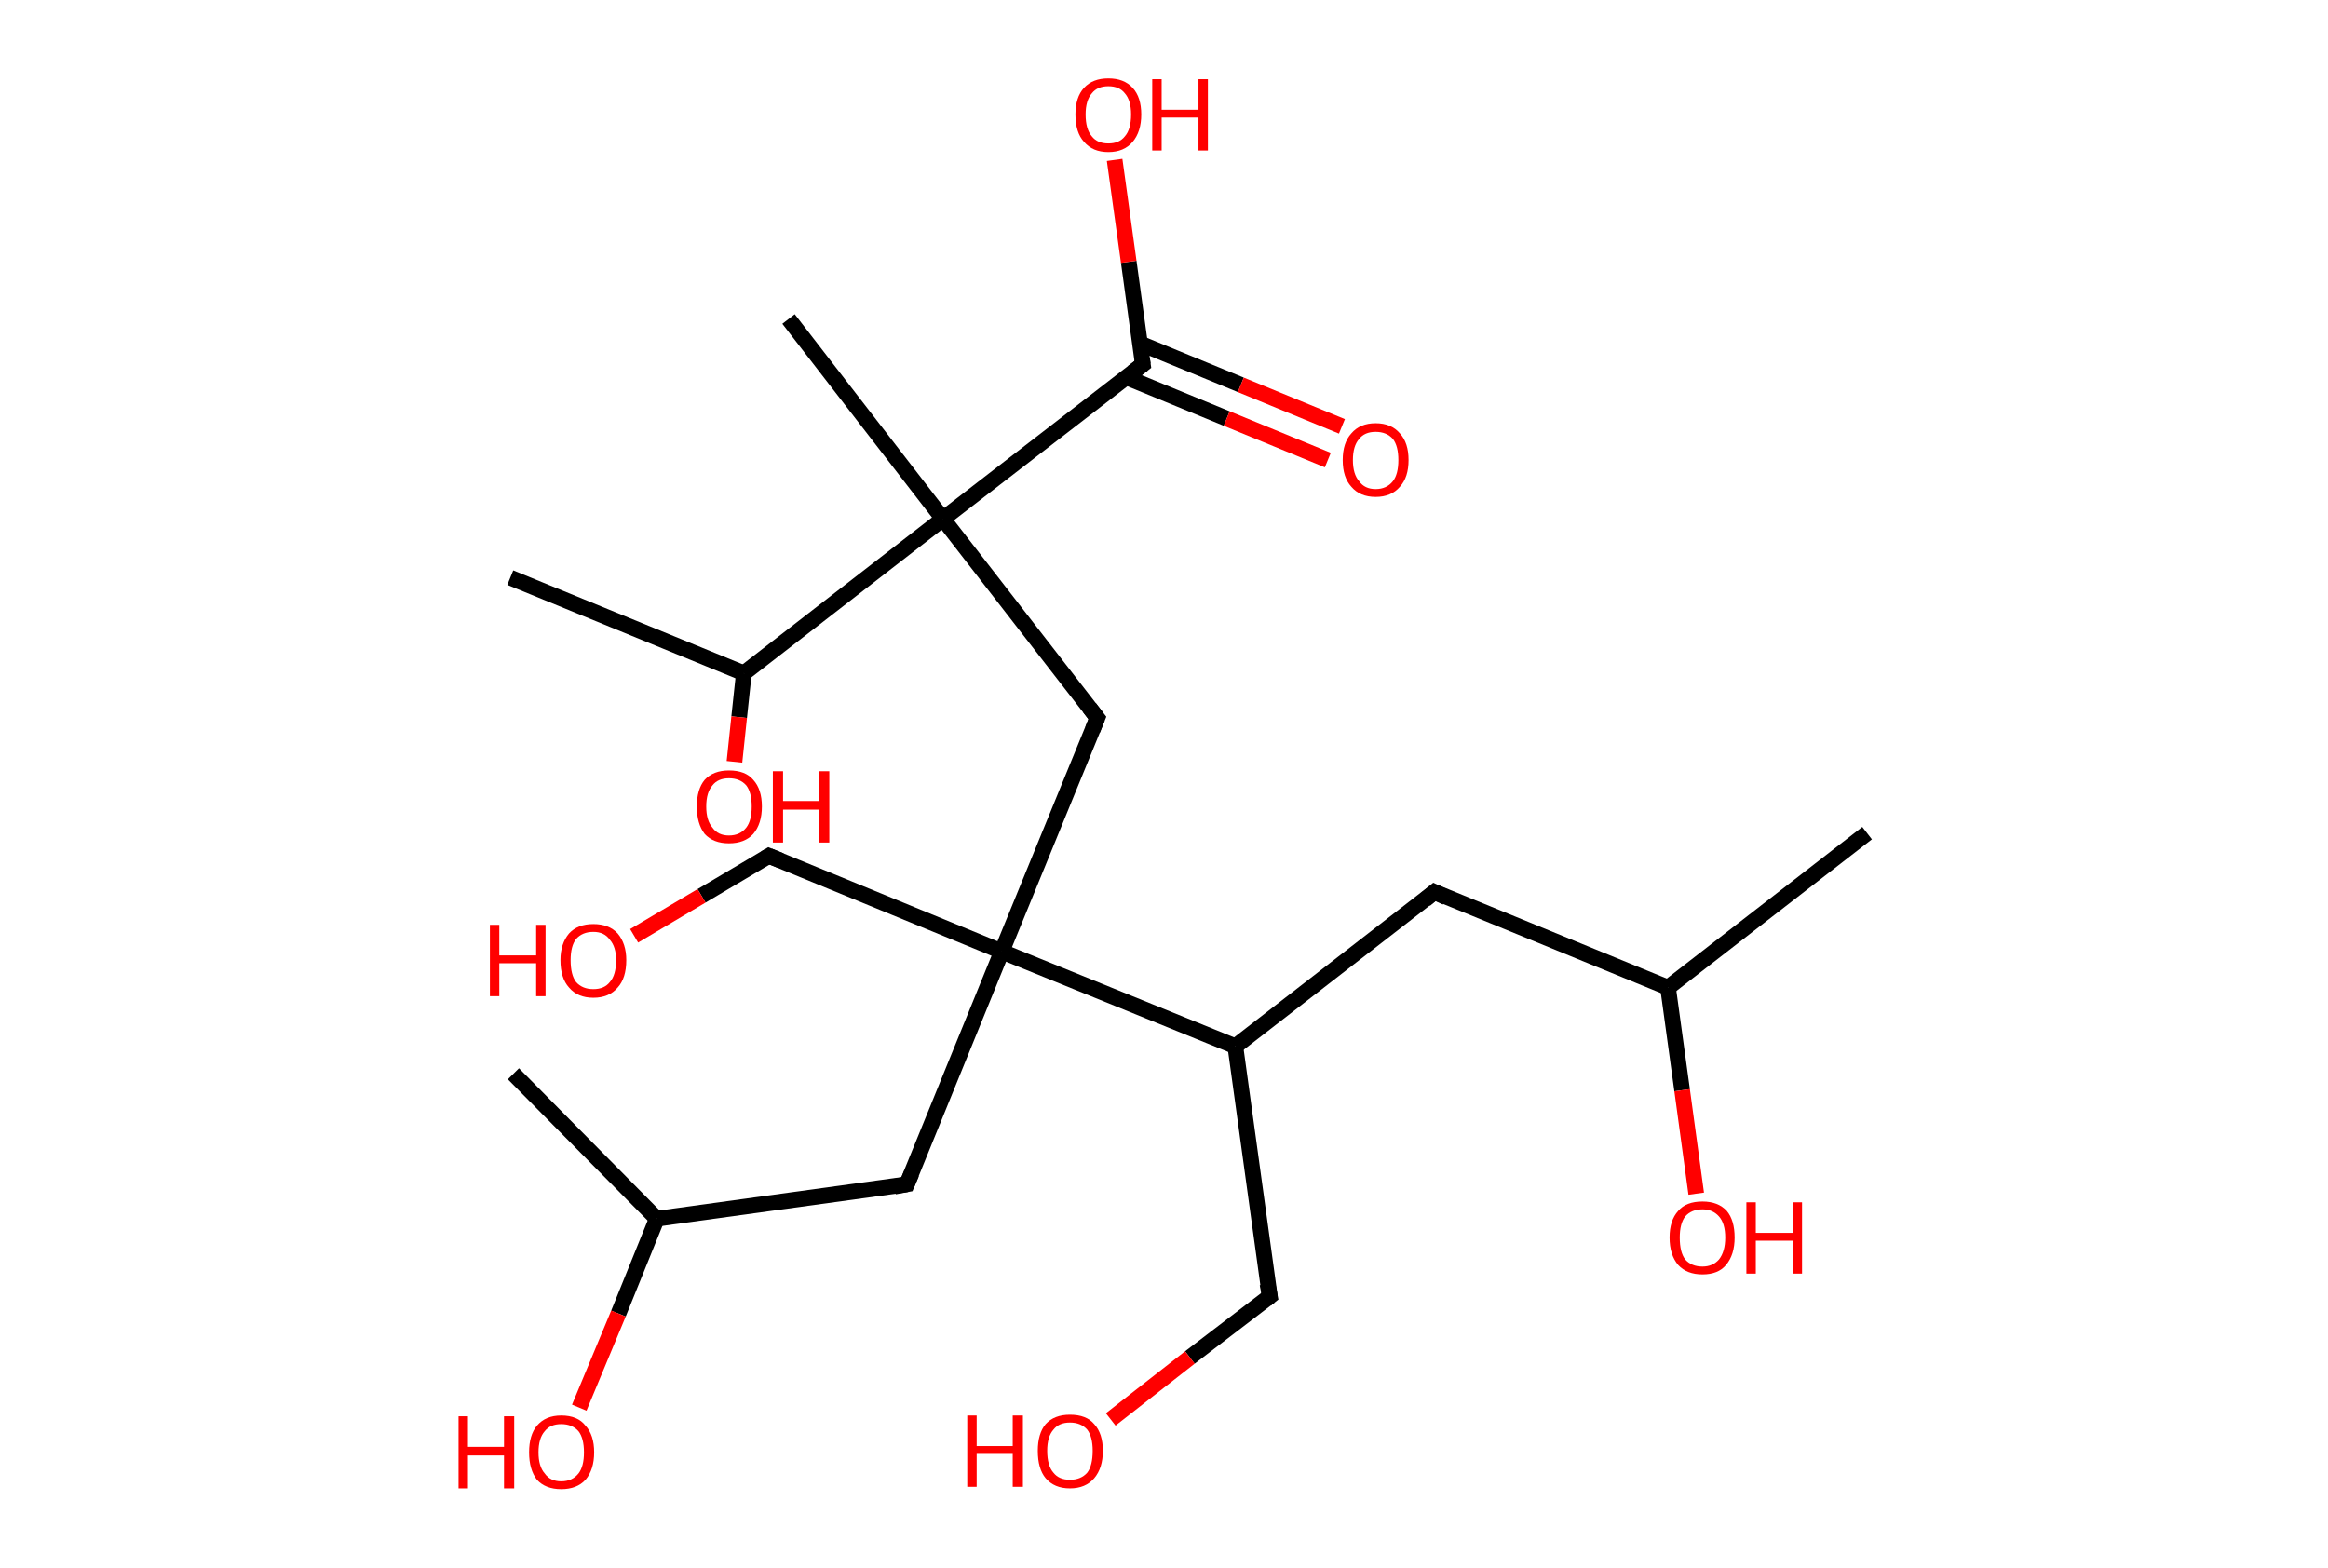<?xml version='1.0' encoding='ASCII' standalone='yes'?>
<svg xmlns="http://www.w3.org/2000/svg" xmlns:rdkit="http://www.rdkit.org/xml" xmlns:xlink="http://www.w3.org/1999/xlink" version="1.1" baseProfile="full" xml:space="preserve" width="297px" height="200px" viewBox="0 0 297 200">
<!-- END OF HEADER -->
<rect style="opacity:1.0;fill:#FFFFFF;stroke:none" width="297.0" height="200.0" x="0.0" y="0.0"> </rect>
<path class="bond-0 atom-0 atom-1" d="M 238.2,106.3 L 212.8,126.0" style="fill:none;fill-rule:evenodd;stroke:#000000;stroke-width:2.0px;stroke-linecap:butt;stroke-linejoin:miter;stroke-opacity:1"/>
<path class="bond-1 atom-1 atom-2" d="M 212.8,126.0 L 214.6,139.1" style="fill:none;fill-rule:evenodd;stroke:#000000;stroke-width:2.0px;stroke-linecap:butt;stroke-linejoin:miter;stroke-opacity:1"/>
<path class="bond-1 atom-1 atom-2" d="M 214.6,139.1 L 216.4,152.3" style="fill:none;fill-rule:evenodd;stroke:#FF0000;stroke-width:2.0px;stroke-linecap:butt;stroke-linejoin:miter;stroke-opacity:1"/>
<path class="bond-2 atom-1 atom-3" d="M 212.8,126.0 L 183.0,113.8" style="fill:none;fill-rule:evenodd;stroke:#000000;stroke-width:2.0px;stroke-linecap:butt;stroke-linejoin:miter;stroke-opacity:1"/>
<path class="bond-3 atom-3 atom-4" d="M 183.0,113.8 L 157.6,133.5" style="fill:none;fill-rule:evenodd;stroke:#000000;stroke-width:2.0px;stroke-linecap:butt;stroke-linejoin:miter;stroke-opacity:1"/>
<path class="bond-4 atom-4 atom-5" d="M 157.6,133.5 L 162.0,165.4" style="fill:none;fill-rule:evenodd;stroke:#000000;stroke-width:2.0px;stroke-linecap:butt;stroke-linejoin:miter;stroke-opacity:1"/>
<path class="bond-5 atom-5 atom-6" d="M 162.0,165.4 L 151.8,173.2" style="fill:none;fill-rule:evenodd;stroke:#000000;stroke-width:2.0px;stroke-linecap:butt;stroke-linejoin:miter;stroke-opacity:1"/>
<path class="bond-5 atom-5 atom-6" d="M 151.8,173.2 L 141.7,181.1" style="fill:none;fill-rule:evenodd;stroke:#FF0000;stroke-width:2.0px;stroke-linecap:butt;stroke-linejoin:miter;stroke-opacity:1"/>
<path class="bond-6 atom-4 atom-7" d="M 157.6,133.5 L 127.8,121.4" style="fill:none;fill-rule:evenodd;stroke:#000000;stroke-width:2.0px;stroke-linecap:butt;stroke-linejoin:miter;stroke-opacity:1"/>
<path class="bond-7 atom-7 atom-8" d="M 127.8,121.4 L 98.1,109.2" style="fill:none;fill-rule:evenodd;stroke:#000000;stroke-width:2.0px;stroke-linecap:butt;stroke-linejoin:miter;stroke-opacity:1"/>
<path class="bond-8 atom-8 atom-9" d="M 98.1,109.2 L 89.5,114.3" style="fill:none;fill-rule:evenodd;stroke:#000000;stroke-width:2.0px;stroke-linecap:butt;stroke-linejoin:miter;stroke-opacity:1"/>
<path class="bond-8 atom-8 atom-9" d="M 89.5,114.3 L 80.9,119.4" style="fill:none;fill-rule:evenodd;stroke:#FF0000;stroke-width:2.0px;stroke-linecap:butt;stroke-linejoin:miter;stroke-opacity:1"/>
<path class="bond-9 atom-7 atom-10" d="M 127.8,121.4 L 115.7,151.1" style="fill:none;fill-rule:evenodd;stroke:#000000;stroke-width:2.0px;stroke-linecap:butt;stroke-linejoin:miter;stroke-opacity:1"/>
<path class="bond-10 atom-10 atom-11" d="M 115.7,151.1 L 83.8,155.5" style="fill:none;fill-rule:evenodd;stroke:#000000;stroke-width:2.0px;stroke-linecap:butt;stroke-linejoin:miter;stroke-opacity:1"/>
<path class="bond-11 atom-11 atom-12" d="M 83.8,155.5 L 65.5,137.0" style="fill:none;fill-rule:evenodd;stroke:#000000;stroke-width:2.0px;stroke-linecap:butt;stroke-linejoin:miter;stroke-opacity:1"/>
<path class="bond-12 atom-11 atom-13" d="M 83.8,155.5 L 78.9,167.6" style="fill:none;fill-rule:evenodd;stroke:#000000;stroke-width:2.0px;stroke-linecap:butt;stroke-linejoin:miter;stroke-opacity:1"/>
<path class="bond-12 atom-11 atom-13" d="M 78.9,167.6 L 73.9,179.6" style="fill:none;fill-rule:evenodd;stroke:#FF0000;stroke-width:2.0px;stroke-linecap:butt;stroke-linejoin:miter;stroke-opacity:1"/>
<path class="bond-13 atom-7 atom-14" d="M 127.8,121.4 L 140.0,91.6" style="fill:none;fill-rule:evenodd;stroke:#000000;stroke-width:2.0px;stroke-linecap:butt;stroke-linejoin:miter;stroke-opacity:1"/>
<path class="bond-14 atom-14 atom-15" d="M 140.0,91.6 L 120.3,66.2" style="fill:none;fill-rule:evenodd;stroke:#000000;stroke-width:2.0px;stroke-linecap:butt;stroke-linejoin:miter;stroke-opacity:1"/>
<path class="bond-15 atom-15 atom-16" d="M 120.3,66.2 L 100.6,40.7" style="fill:none;fill-rule:evenodd;stroke:#000000;stroke-width:2.0px;stroke-linecap:butt;stroke-linejoin:miter;stroke-opacity:1"/>
<path class="bond-16 atom-15 atom-17" d="M 120.3,66.2 L 145.8,46.5" style="fill:none;fill-rule:evenodd;stroke:#000000;stroke-width:2.0px;stroke-linecap:butt;stroke-linejoin:miter;stroke-opacity:1"/>
<path class="bond-17 atom-17 atom-18" d="M 143.6,48.1 L 156.5,53.4" style="fill:none;fill-rule:evenodd;stroke:#000000;stroke-width:2.0px;stroke-linecap:butt;stroke-linejoin:miter;stroke-opacity:1"/>
<path class="bond-17 atom-17 atom-18" d="M 156.5,53.4 L 169.4,58.7" style="fill:none;fill-rule:evenodd;stroke:#FF0000;stroke-width:2.0px;stroke-linecap:butt;stroke-linejoin:miter;stroke-opacity:1"/>
<path class="bond-17 atom-17 atom-18" d="M 145.4,43.8 L 158.3,49.1" style="fill:none;fill-rule:evenodd;stroke:#000000;stroke-width:2.0px;stroke-linecap:butt;stroke-linejoin:miter;stroke-opacity:1"/>
<path class="bond-17 atom-17 atom-18" d="M 158.3,49.1 L 171.2,54.4" style="fill:none;fill-rule:evenodd;stroke:#FF0000;stroke-width:2.0px;stroke-linecap:butt;stroke-linejoin:miter;stroke-opacity:1"/>
<path class="bond-18 atom-17 atom-19" d="M 145.8,46.5 L 144.0,33.4" style="fill:none;fill-rule:evenodd;stroke:#000000;stroke-width:2.0px;stroke-linecap:butt;stroke-linejoin:miter;stroke-opacity:1"/>
<path class="bond-18 atom-17 atom-19" d="M 144.0,33.4 L 142.2,20.4" style="fill:none;fill-rule:evenodd;stroke:#FF0000;stroke-width:2.0px;stroke-linecap:butt;stroke-linejoin:miter;stroke-opacity:1"/>
<path class="bond-19 atom-15 atom-20" d="M 120.3,66.2 L 94.9,85.9" style="fill:none;fill-rule:evenodd;stroke:#000000;stroke-width:2.0px;stroke-linecap:butt;stroke-linejoin:miter;stroke-opacity:1"/>
<path class="bond-20 atom-20 atom-21" d="M 94.9,85.9 L 65.1,73.7" style="fill:none;fill-rule:evenodd;stroke:#000000;stroke-width:2.0px;stroke-linecap:butt;stroke-linejoin:miter;stroke-opacity:1"/>
<path class="bond-21 atom-20 atom-22" d="M 94.9,85.9 L 94.3,91.5" style="fill:none;fill-rule:evenodd;stroke:#000000;stroke-width:2.0px;stroke-linecap:butt;stroke-linejoin:miter;stroke-opacity:1"/>
<path class="bond-21 atom-20 atom-22" d="M 94.3,91.5 L 93.7,97.2" style="fill:none;fill-rule:evenodd;stroke:#FF0000;stroke-width:2.0px;stroke-linecap:butt;stroke-linejoin:miter;stroke-opacity:1"/>
<path d="M 184.5,114.5 L 183.0,113.8 L 181.8,114.8" style="fill:none;stroke:#000000;stroke-width:2.0px;stroke-linecap:butt;stroke-linejoin:miter;stroke-opacity:1;"/>
<path d="M 161.7,163.8 L 162.0,165.4 L 161.5,165.8" style="fill:none;stroke:#000000;stroke-width:2.0px;stroke-linecap:butt;stroke-linejoin:miter;stroke-opacity:1;"/>
<path d="M 99.6,109.8 L 98.1,109.2 L 97.6,109.5" style="fill:none;stroke:#000000;stroke-width:2.0px;stroke-linecap:butt;stroke-linejoin:miter;stroke-opacity:1;"/>
<path d="M 116.3,149.7 L 115.7,151.1 L 114.1,151.4" style="fill:none;stroke:#000000;stroke-width:2.0px;stroke-linecap:butt;stroke-linejoin:miter;stroke-opacity:1;"/>
<path d="M 139.4,93.1 L 140.0,91.6 L 139.0,90.3" style="fill:none;stroke:#000000;stroke-width:2.0px;stroke-linecap:butt;stroke-linejoin:miter;stroke-opacity:1;"/>
<path d="M 144.5,47.5 L 145.8,46.5 L 145.7,45.8" style="fill:none;stroke:#000000;stroke-width:2.0px;stroke-linecap:butt;stroke-linejoin:miter;stroke-opacity:1;"/>
<path class="atom-2" d="M 213.0 157.9 Q 213.0 155.7, 214.1 154.5 Q 215.1 153.3, 217.2 153.3 Q 219.2 153.3, 220.3 154.5 Q 221.3 155.7, 221.3 157.9 Q 221.3 160.1, 220.2 161.4 Q 219.2 162.6, 217.2 162.6 Q 215.2 162.6, 214.1 161.4 Q 213.0 160.1, 213.0 157.9 M 217.2 161.6 Q 218.5 161.6, 219.3 160.7 Q 220.1 159.7, 220.1 157.9 Q 220.1 156.1, 219.3 155.2 Q 218.5 154.3, 217.2 154.3 Q 215.8 154.3, 215.0 155.2 Q 214.3 156.1, 214.3 157.9 Q 214.3 159.8, 215.0 160.7 Q 215.8 161.6, 217.2 161.6 " fill="#FF0000"/>
<path class="atom-2" d="M 222.8 153.4 L 224.0 153.4 L 224.0 157.3 L 228.7 157.3 L 228.7 153.4 L 229.9 153.4 L 229.9 162.5 L 228.7 162.5 L 228.7 158.3 L 224.0 158.3 L 224.0 162.5 L 222.8 162.5 L 222.8 153.4 " fill="#FF0000"/>
<path class="atom-6" d="M 123.4 180.6 L 124.6 180.6 L 124.6 184.5 L 129.2 184.5 L 129.2 180.6 L 130.5 180.6 L 130.5 189.7 L 129.2 189.7 L 129.2 185.5 L 124.6 185.5 L 124.6 189.7 L 123.4 189.7 L 123.4 180.6 " fill="#FF0000"/>
<path class="atom-6" d="M 132.4 185.1 Q 132.4 182.9, 133.4 181.7 Q 134.5 180.5, 136.5 180.5 Q 138.6 180.5, 139.6 181.7 Q 140.7 182.9, 140.7 185.1 Q 140.7 187.3, 139.6 188.6 Q 138.5 189.9, 136.5 189.9 Q 134.5 189.9, 133.4 188.6 Q 132.4 187.4, 132.4 185.1 M 136.5 188.8 Q 137.9 188.8, 138.7 187.9 Q 139.4 187.0, 139.4 185.1 Q 139.4 183.3, 138.7 182.4 Q 137.9 181.5, 136.5 181.5 Q 135.1 181.5, 134.4 182.4 Q 133.6 183.3, 133.6 185.1 Q 133.6 187.0, 134.4 187.9 Q 135.1 188.8, 136.5 188.8 " fill="#FF0000"/>
<path class="atom-9" d="M 62.5 118.0 L 63.7 118.0 L 63.7 121.9 L 68.4 121.9 L 68.4 118.0 L 69.6 118.0 L 69.6 127.1 L 68.4 127.1 L 68.4 122.9 L 63.7 122.9 L 63.7 127.1 L 62.5 127.1 L 62.5 118.0 " fill="#FF0000"/>
<path class="atom-9" d="M 71.5 122.5 Q 71.5 120.4, 72.6 119.1 Q 73.7 117.9, 75.7 117.9 Q 77.7 117.9, 78.8 119.1 Q 79.9 120.4, 79.9 122.5 Q 79.9 124.8, 78.8 126.0 Q 77.7 127.3, 75.7 127.3 Q 73.7 127.3, 72.6 126.0 Q 71.5 124.8, 71.5 122.5 M 75.7 126.2 Q 77.1 126.2, 77.8 125.3 Q 78.6 124.4, 78.6 122.5 Q 78.6 120.8, 77.8 119.9 Q 77.1 118.9, 75.7 118.9 Q 74.3 118.9, 73.5 119.8 Q 72.8 120.7, 72.8 122.5 Q 72.8 124.4, 73.5 125.3 Q 74.3 126.2, 75.7 126.2 " fill="#FF0000"/>
<path class="atom-13" d="M 58.5 180.7 L 59.7 180.7 L 59.7 184.6 L 64.3 184.6 L 64.3 180.7 L 65.6 180.7 L 65.6 189.9 L 64.3 189.9 L 64.3 185.7 L 59.7 185.7 L 59.7 189.9 L 58.5 189.9 L 58.5 180.7 " fill="#FF0000"/>
<path class="atom-13" d="M 67.5 185.3 Q 67.5 183.1, 68.5 181.9 Q 69.6 180.6, 71.6 180.6 Q 73.7 180.6, 74.7 181.9 Q 75.8 183.1, 75.8 185.3 Q 75.8 187.5, 74.7 188.8 Q 73.6 190.0, 71.6 190.0 Q 69.6 190.0, 68.5 188.8 Q 67.5 187.5, 67.5 185.3 M 71.6 189.0 Q 73.0 189.0, 73.8 188.0 Q 74.5 187.1, 74.5 185.3 Q 74.5 183.5, 73.8 182.6 Q 73.0 181.7, 71.6 181.7 Q 70.2 181.7, 69.5 182.6 Q 68.7 183.5, 68.7 185.3 Q 68.7 187.1, 69.5 188.0 Q 70.2 189.0, 71.6 189.0 " fill="#FF0000"/>
<path class="atom-18" d="M 171.3 58.7 Q 171.3 56.5, 172.4 55.3 Q 173.5 54.0, 175.5 54.0 Q 177.5 54.0, 178.6 55.3 Q 179.7 56.5, 179.7 58.7 Q 179.7 60.9, 178.6 62.1 Q 177.5 63.4, 175.5 63.4 Q 173.5 63.4, 172.4 62.1 Q 171.3 60.9, 171.3 58.7 M 175.5 62.4 Q 176.9 62.4, 177.7 61.4 Q 178.4 60.5, 178.4 58.7 Q 178.4 56.9, 177.7 56.0 Q 176.9 55.1, 175.5 55.1 Q 174.1 55.1, 173.4 56.0 Q 172.6 56.9, 172.6 58.7 Q 172.6 60.5, 173.4 61.4 Q 174.1 62.4, 175.5 62.4 " fill="#FF0000"/>
<path class="atom-19" d="M 137.2 14.6 Q 137.2 12.4, 138.3 11.2 Q 139.4 10.0, 141.4 10.0 Q 143.4 10.0, 144.5 11.2 Q 145.6 12.4, 145.6 14.6 Q 145.6 16.8, 144.5 18.1 Q 143.4 19.4, 141.4 19.4 Q 139.4 19.4, 138.3 18.1 Q 137.2 16.9, 137.2 14.6 M 141.4 18.3 Q 142.8 18.3, 143.5 17.4 Q 144.3 16.5, 144.3 14.6 Q 144.3 12.8, 143.5 11.9 Q 142.8 11.0, 141.4 11.0 Q 140.0 11.0, 139.3 11.9 Q 138.5 12.8, 138.5 14.6 Q 138.5 16.5, 139.3 17.4 Q 140.0 18.3, 141.4 18.3 " fill="#FF0000"/>
<path class="atom-19" d="M 147.0 10.1 L 148.2 10.1 L 148.2 14.0 L 152.9 14.0 L 152.9 10.1 L 154.1 10.1 L 154.1 19.2 L 152.9 19.2 L 152.9 15.0 L 148.2 15.0 L 148.2 19.2 L 147.0 19.2 L 147.0 10.1 " fill="#FF0000"/>
<path class="atom-22" d="M 88.9 102.9 Q 88.9 100.7, 89.9 99.5 Q 91.0 98.3, 93.0 98.3 Q 95.1 98.3, 96.1 99.5 Q 97.2 100.7, 97.2 102.9 Q 97.2 105.1, 96.1 106.4 Q 95.0 107.6, 93.0 107.6 Q 91.0 107.6, 89.9 106.4 Q 88.9 105.1, 88.9 102.9 M 93.0 106.6 Q 94.4 106.6, 95.2 105.6 Q 95.9 104.7, 95.9 102.9 Q 95.9 101.1, 95.2 100.2 Q 94.4 99.3, 93.0 99.3 Q 91.6 99.3, 90.9 100.2 Q 90.1 101.1, 90.1 102.9 Q 90.1 104.7, 90.9 105.6 Q 91.6 106.6, 93.0 106.6 " fill="#FF0000"/>
<path class="atom-22" d="M 98.6 98.4 L 99.9 98.4 L 99.9 102.2 L 104.5 102.2 L 104.5 98.4 L 105.8 98.4 L 105.8 107.5 L 104.5 107.5 L 104.5 103.3 L 99.9 103.3 L 99.9 107.5 L 98.6 107.5 L 98.6 98.4 " fill="#FF0000"/>
</svg>
